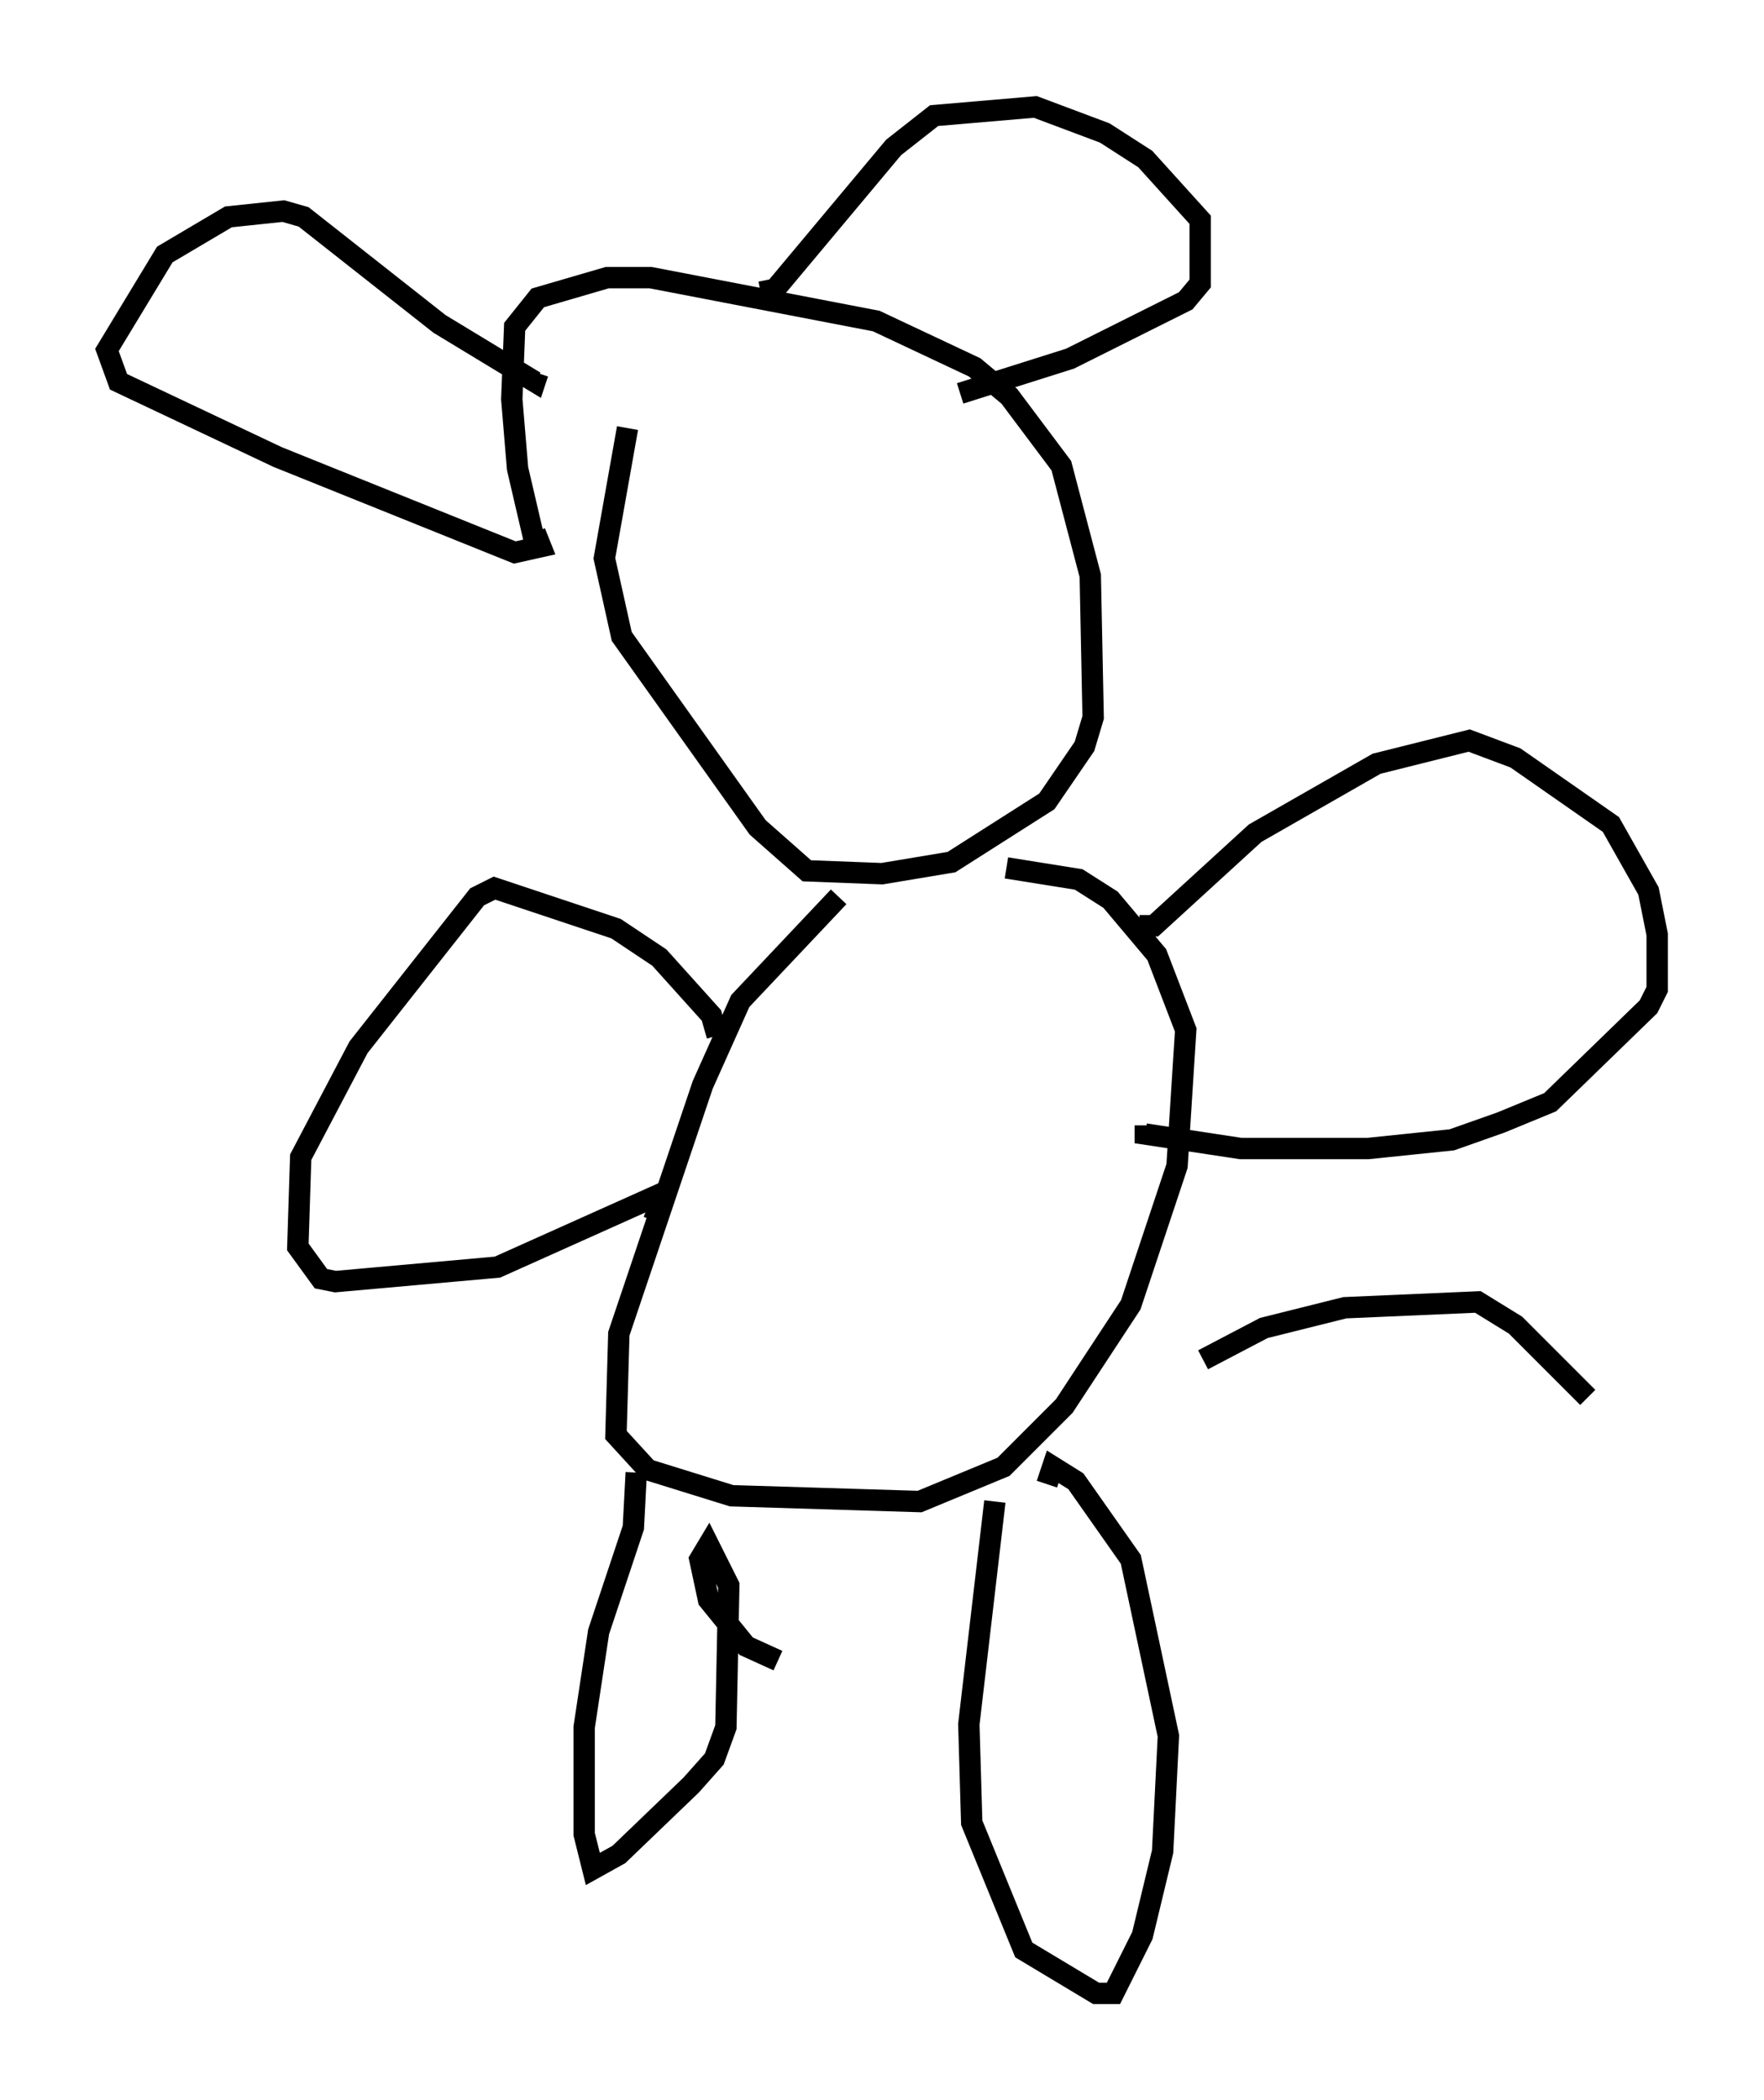 <?xml version="1.0" encoding="utf-8" ?>
<svg baseProfile="full" height="98.226" version="1.1" width="82.53" xmlns="http://www.w3.org/2000/svg" xmlns:ev="http://www.w3.org/2001/xml-events" xmlns:xlink="http://www.w3.org/1999/xlink"><defs /><rect fill="white" height="98.226" width="82.53" x="0" y="0" /><path d="M25.839, 27.057 m-0.677, -1.083 l-0.947, -4.059 -0.271, -3.248 l0.135, -3.383 1.083, -1.353 l3.248, -0.947 2.03, 0.0 l10.555, 2.03 4.601, 2.165 l1.624, 1.353 2.436, 3.248 l1.353, 5.142 0.135, 6.631 l-0.406, 1.353 -1.759, 2.571 l-4.465, 2.842 -3.248, 0.541 l-3.518, -0.135 -2.3, -2.03 l-6.36, -8.931 -0.812, -3.654 l1.083, -6.089 m9.878, 21.921 l-4.601, 4.871 -1.759, 3.924 l-3.924, 11.637 -0.135, 4.736 l1.488, 1.624 3.924, 1.218 l8.796, 0.271 3.924, -1.624 l2.842, -2.842 3.112, -4.736 l2.165, -6.495 0.406, -6.36 l-1.353, -3.518 -2.165, -2.571 l-1.488, -0.947 -3.383, -0.541 m6.225, 2.706 l0.677, 0.0 4.736, -4.33 l5.683, -3.248 4.33, -1.083 l2.165, 0.812 4.465, 3.112 l1.759, 3.112 0.406, 2.03 l0.0, 2.571 -0.406, 0.812 l-4.601, 4.465 -2.3, 0.947 l-2.3, 0.812 -3.924, 0.406 l-5.954, 0.0 -4.465, -0.677 l0.0, -0.406 m-20.027, -4.195 l-0.271, -0.947 -2.436, -2.706 l-2.03, -1.353 -5.683, -1.894 l-0.812, 0.406 -5.548, 7.036 l-2.706, 5.142 -0.135, 4.195 l1.083, 1.488 0.677, 0.135 l7.578, -0.677 7.848, -3.518 l-0.541, 1.353 m-0.812, 11.773 l-0.135, 2.571 -1.624, 4.871 l-0.677, 4.465 0.0, 5.007 l0.406, 1.624 1.218, -0.677 l3.383, -3.248 1.083, -1.218 l0.541, -1.488 0.135, -6.631 l-0.947, -1.894 -0.406, 0.677 l0.406, 1.894 1.759, 2.165 l1.488, 0.677 m10.149, -7.442 l-1.218, 10.419 0.135, 4.601 l2.436, 5.954 3.383, 2.03 l0.812, 0.0 1.353, -2.706 l0.947, -3.924 0.271, -5.413 l-1.759, -8.254 -2.571, -3.654 l-1.083, -0.677 -0.271, 0.812 m-23.951, -44.519 l0.271, 0.677 -1.218, 0.271 l-11.096, -4.465 -7.442, -3.518 l-0.541, -1.488 2.706, -4.465 l2.977, -1.759 2.571, -0.271 l0.947, 0.271 6.36, 5.007 l4.465, 2.706 0.135, -0.406 m10.419, -3.789 l0.677, -0.135 5.548, -6.631 l1.894, -1.488 4.736, -0.406 l3.248, 1.218 1.894, 1.218 l2.571, 2.842 0.0, 2.977 l-0.677, 0.812 -5.413, 2.706 l-5.142, 1.624 m11.367, 45.196 l2.842, -1.488 3.789, -0.947 l6.225, -0.271 1.759, 1.083 l3.383, 3.383 " fill="none" stroke="black" stroke-width="1" /></svg>
